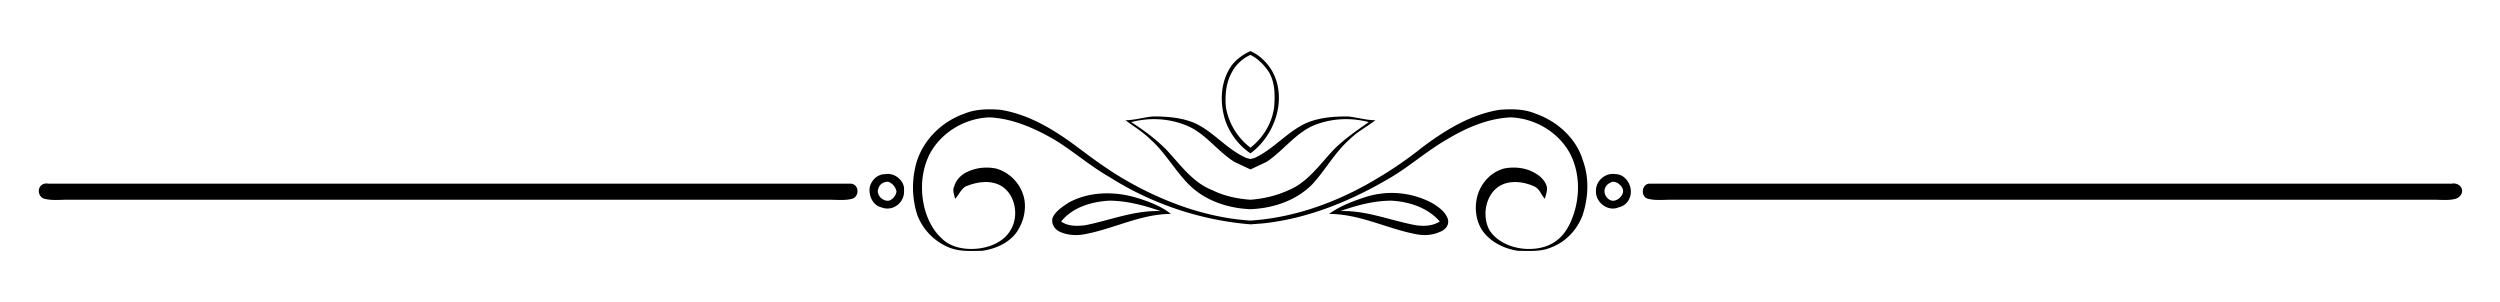 <svg version="1" xmlns="http://www.w3.org/2000/svg" viewBox="0 0 2641 319"><path d="M1742 194c-8 1-9 14-1 16s16 1 24 1h806c8 0 16 1 23-1 4-1 7-5 7-8 0-6-6-9-11-8h-848zM899 194c9 1 9 14 1 16-7 2-16 1-24 1H70c-7 0-15 1-23-1-4-1-6-5-6-8 0-6 5-9 10-8h848zM1686 201c-1 13 13 23 24 18 10-2 15-13 12-22-2-7-8-13-15-13-11-2-21 7-21 17zm28-2c3 6-5 14-11 13-5-1-8-6-8-10 0-5 4-9 9-10 4 0 8 3 10 7zM955 201c1 13-12 23-24 18-9-2-14-13-12-22 2-7 8-13 16-13 10-2 21 7 20 17zm-27-2c-3 6 4 14 11 13 4-1 8-6 8-10-1-5-5-9-9-10-5 0-9 3-10 7zM1321 237l13-1c48-5 94-24 136-49 20-12 38-28 59-40 20-12 43-22 67-23 26 1 51 16 63 39 9 18 10 39 5 58-3 11-8 23-17 31s-20 11-32 11c-15 0-32-6-41-19-9-15-5-39 11-48 11-6 25-4 36 1 6 3 7 9 11 13 1-4 3-9 2-13-2-7-8-12-14-15-9-5-21-6-31-4-15 4-26 17-29 32-2 10-1 22 5 32 8 13 24 21 39 23 11 0 23 1 33-3 17-6 29-19 35-35 6-19 7-39 0-58-7-23-27-41-50-49-12-5-25-5-38-4-31 5-58 22-82 40-15 12-31 23-48 33-40 24-86 41-133 44-47-3-93-20-134-44-17-10-32-21-48-33-24-18-51-35-82-40-12-1-26-1-38 4-23 8-42 26-50 49-6 19-6 39 0 58 6 16 19 29 35 35 11 4 22 3 33 3 16-2 32-10 39-23 6-10 8-22 6-32-3-15-15-28-30-32-10-2-21-1-31 4-6 3-11 8-13 15-2 4 0 9 1 13 4-4 6-10 11-13 12-5 26-7 37-1 16 9 20 33 10 48-8 13-25 19-41 19-11 0-23-3-31-11-9-8-15-20-18-31-5-19-4-40 5-58 12-23 37-38 63-39 24 1 47 11 68 23 20 12 38 28 59 40a329 329 0 0 0 149 50zm0-16c24-1 48-9 65-26 14-15 24-34 40-48 8-8 18-13 27-20-10 0-19-3-29-4-15 0-30 1-44 7-20 9-35 28-55 37l-4 1-4-1c-21-9-35-28-55-37-14-6-30-7-44-7-10 1-20 4-29 4 9 7 18 12 26 20 16 14 26 33 41 48 17 17 41 25 65 26zm0-42l17-8c18-12 31-31 51-39 18-7 38-8 57-3-13 9-26 18-37 29-15 16-28 35-48 43-13 6-27 9-40 10-14-1-28-4-40-10-21-8-34-27-49-43-11-11-23-20-37-29 19-5 39-4 57 3 21 8 33 27 52 39l17 8zm0-17c11-8 20-20 25-33 8-20 7-44-7-61-5-6-11-11-18-14-7 3-14 8-19 14-13 17-14 41-7 61 5 13 14 25 26 33zm0-104c8 4 15 11 20 19 6 11 6 24 5 36-2 17-12 33-25 43a68 68 0 0 1-26-43c-1-12 0-25 6-36 4-8 11-15 20-19z"/><path d="M1529 230c-3-7-10-12-17-16a91 91 0 0 0-72-5c-12 4-25 9-36 17 32 0 60 15 90 21 9 2 18 2 27-2 6-2 11-8 8-15zm-33 8c-27-5-53-16-80-15 17-6 35-11 54-11 18 1 38 7 51 22-8 5-17 5-25 4zM1112 230c3-7 11-12 17-16 22-12 49-12 72-5 13 4 26 9 36 17-31 0-59 15-89 21-9 2-19 2-28-2-5-2-10-8-8-15zm34 8c26-5 52-16 80-15-17-6-36-11-54-11-19 1-39 7-51 22 7 5 16 5 25 4z"/></svg>